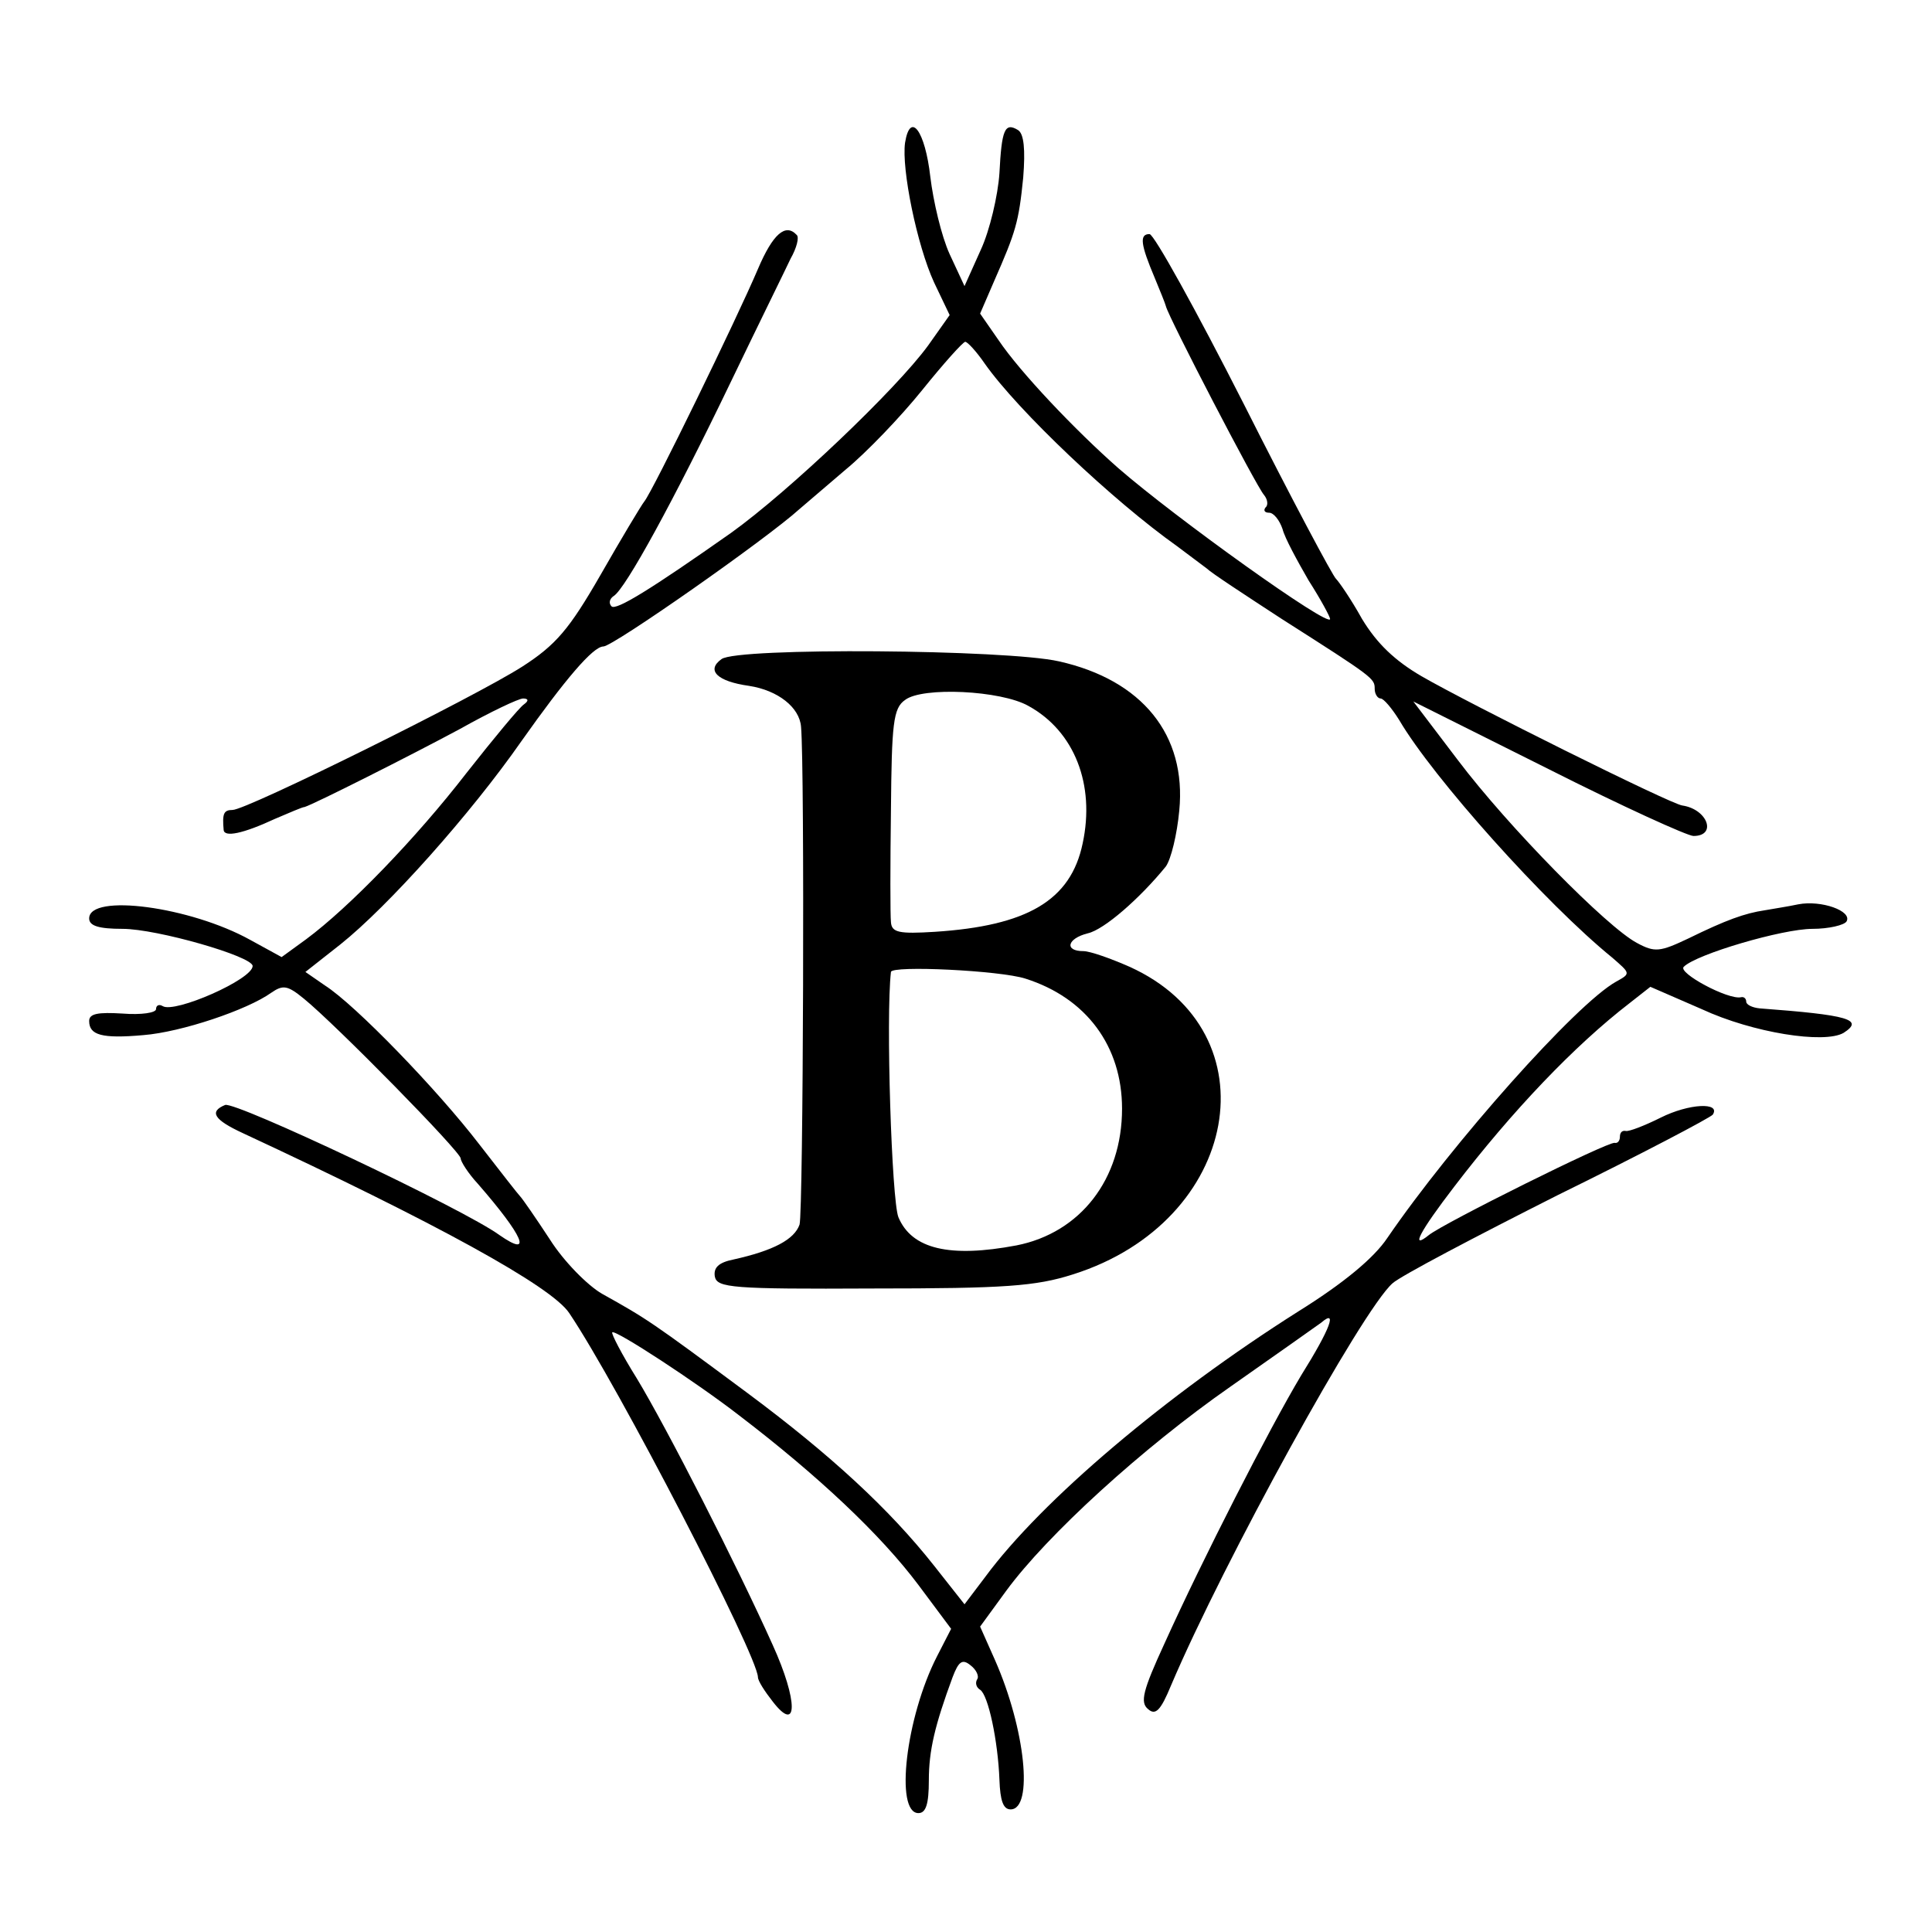 <?xml version="1.0" standalone="no"?>
<!DOCTYPE svg PUBLIC "-//W3C//DTD SVG 20010904//EN"
 "http://www.w3.org/TR/2001/REC-SVG-20010904/DTD/svg10.dtd">
<svg version="1.0" xmlns="http://www.w3.org/2000/svg"
 width="260pt" height="260pt" viewBox="0 0 260 260"
 preserveAspectRatio="xMidYMid meet">
<g transform="translate(0,260) scale(0.1,-0.1)"
fill="#000000" stroke="none">
<path d="M1218 2408 c-5 -35 16 -138 39 -188 l21 -44 -29 -41 c-43 -59 -187
-196 -265 -252 -108 -76 -155 -105 -161 -99 -4 4 -3 10 3 14 16 10 81 129 157
287 37 77 74 152 81 167 8 14 12 29 8 32 -15 16 -32 1 -52 -46 -28 -66 -142
-300 -153 -313 -4 -5 -31 -50 -59 -99 -42 -73 -60 -94 -105 -123 -64 -41 -371
-193 -390 -193 -12 0 -14 -5 -12 -27 1 -10 26 -5 69 15 19 8 37 16 40 16 13 4
142 69 209 105 41 23 79 41 85 41 7 0 8 -3 1 -8 -6 -4 -40 -45 -77 -92 -68
-88 -158 -181 -216 -224 l-33 -24 -42 23 c-81 45 -217 63 -217 29 0 -10 13
-14 45 -14 46 0 175 -37 175 -50 0 -18 -105 -64 -121 -54 -5 3 -9 1 -9 -4 0
-5 -20 -8 -45 -6 -33 2 -45 0 -45 -10 0 -19 17 -24 73 -19 51 4 140 34 172 57
16 11 22 10 44 -8 43 -35 211 -206 211 -215 0 -4 10 -20 23 -34 61 -70 75
-101 29 -69 -48 35 -355 180 -369 175 -22 -9 -15 -20 24 -38 260 -121 415
-206 439 -242 66 -98 253 -460 254 -490 0 -5 9 -19 20 -33 34 -44 34 1 0 76
-48 107 -143 293 -183 359 -20 32 -35 61 -33 62 4 4 113 -67 171 -112 106 -81
190 -160 241 -228 l44 -59 -19 -37 c-42 -82 -57 -211 -25 -211 10 0 14 12 14
44 0 40 8 74 32 139 8 21 13 25 24 16 8 -6 12 -15 9 -19 -3 -5 -1 -11 4 -14
11 -7 24 -69 26 -121 1 -28 5 -40 15 -40 31 0 20 108 -21 201 l-20 45 35 48
c55 75 183 192 302 275 60 42 115 81 122 86 22 19 13 -7 -27 -71 -43 -72 -132
-246 -184 -361 -29 -63 -33 -79 -22 -88 10 -9 17 -2 31 32 71 167 257 505 298
541 11 10 112 63 223 119 112 55 205 104 208 108 11 17 -32 15 -70 -4 -22 -11
-43 -19 -47 -18 -5 1 -8 -2 -8 -8 0 -5 -3 -9 -7 -8 -9 2 -230 -108 -250 -124
-26 -21 -12 5 34 65 78 102 162 190 236 247 l28 22 69 -30 c69 -32 165 -47
191 -32 28 18 7 24 -113 33 -10 1 -18 5 -18 9 0 4 -3 7 -7 6 -17 -4 -86 33
-77 41 17 17 133 51 173 51 22 0 43 5 46 10 8 14 -34 29 -65 23 -14 -3 -34 -6
-45 -8 -27 -4 -52 -13 -103 -38 -38 -18 -45 -19 -69 -6 -40 21 -173 156 -241
246 l-60 79 182 -91 c99 -50 187 -90 195 -90 32 0 19 36 -15 41 -16 2 -287
137 -351 174 -36 21 -60 44 -80 77 -15 27 -31 50 -35 54 -4 3 -60 108 -124
235 -64 126 -121 229 -127 229 -14 0 -12 -14 7 -59 7 -17 14 -34 15 -38 3 -14
122 -243 132 -254 5 -6 6 -14 2 -17 -3 -4 -1 -7 5 -7 6 0 14 -10 18 -22 3 -12
20 -43 35 -69 16 -25 29 -49 29 -52 0 -13 -208 136 -285 203 -58 51 -132 129
-161 172 l-25 36 19 44 c29 66 33 79 39 139 3 38 1 59 -7 64 -18 11 -22 0 -25
-58 -2 -30 -13 -77 -25 -103 l-22 -49 -20 43 c-11 24 -22 71 -26 104 -7 62
-27 89 -34 46z m107 -297 c45 -64 173 -185 259 -246 15 -11 33 -25 40 -30 6
-6 52 -36 101 -68 124 -79 125 -80 125 -94 0 -7 4 -13 8 -13 4 0 15 -13 25
-29 45 -77 197 -247 287 -320 24 -21 25 -21 5 -32 -54 -30 -221 -218 -308
-345 -18 -27 -59 -61 -120 -99 -177 -112 -345 -254 -421 -357 l-28 -37 -41 52
c-60 76 -139 149 -252 233 -128 95 -134 99 -195 133 -19 11 -51 43 -70 73 -19
29 -37 55 -40 58 -3 3 -27 34 -55 70 -56 73 -167 188 -208 214 l-26 18 47 37
c64 51 175 175 244 274 58 82 96 127 110 127 13 0 220 145 264 185 6 5 34 29
62 53 28 23 74 71 103 107 29 36 55 65 58 65 3 0 15 -13 26 -29z"/>
<path d="M971 1713 c-21 -15 -6 -30 37 -36 39 -6 68 -29 70 -55 5 -54 3 -653
-2 -670 -7 -20 -35 -35 -89 -47 -20 -4 -27 -11 -25 -23 3 -15 23 -17 213 -16
177 0 219 3 269 19 225 71 271 326 76 414 -25 11 -53 21 -62 21 -26 0 -22 17
6 24 22 5 70 47 105 90 7 10 15 43 18 75 10 102 -50 176 -162 201 -70 16 -433
19 -454 3z m413 -63 c62 -34 90 -106 73 -185 -16 -77 -75 -111 -199 -119 -48
-3 -58 -1 -59 13 -1 9 -1 77 0 151 1 116 3 137 19 148 23 18 129 13 166 -8z
m-4 -367 c82 -26 130 -91 130 -175 0 -95 -56 -167 -142 -184 -90 -17 -141 -5
-159 38 -9 23 -17 269 -10 330 1 9 147 2 181 -9z"/>
</g>
</svg>
